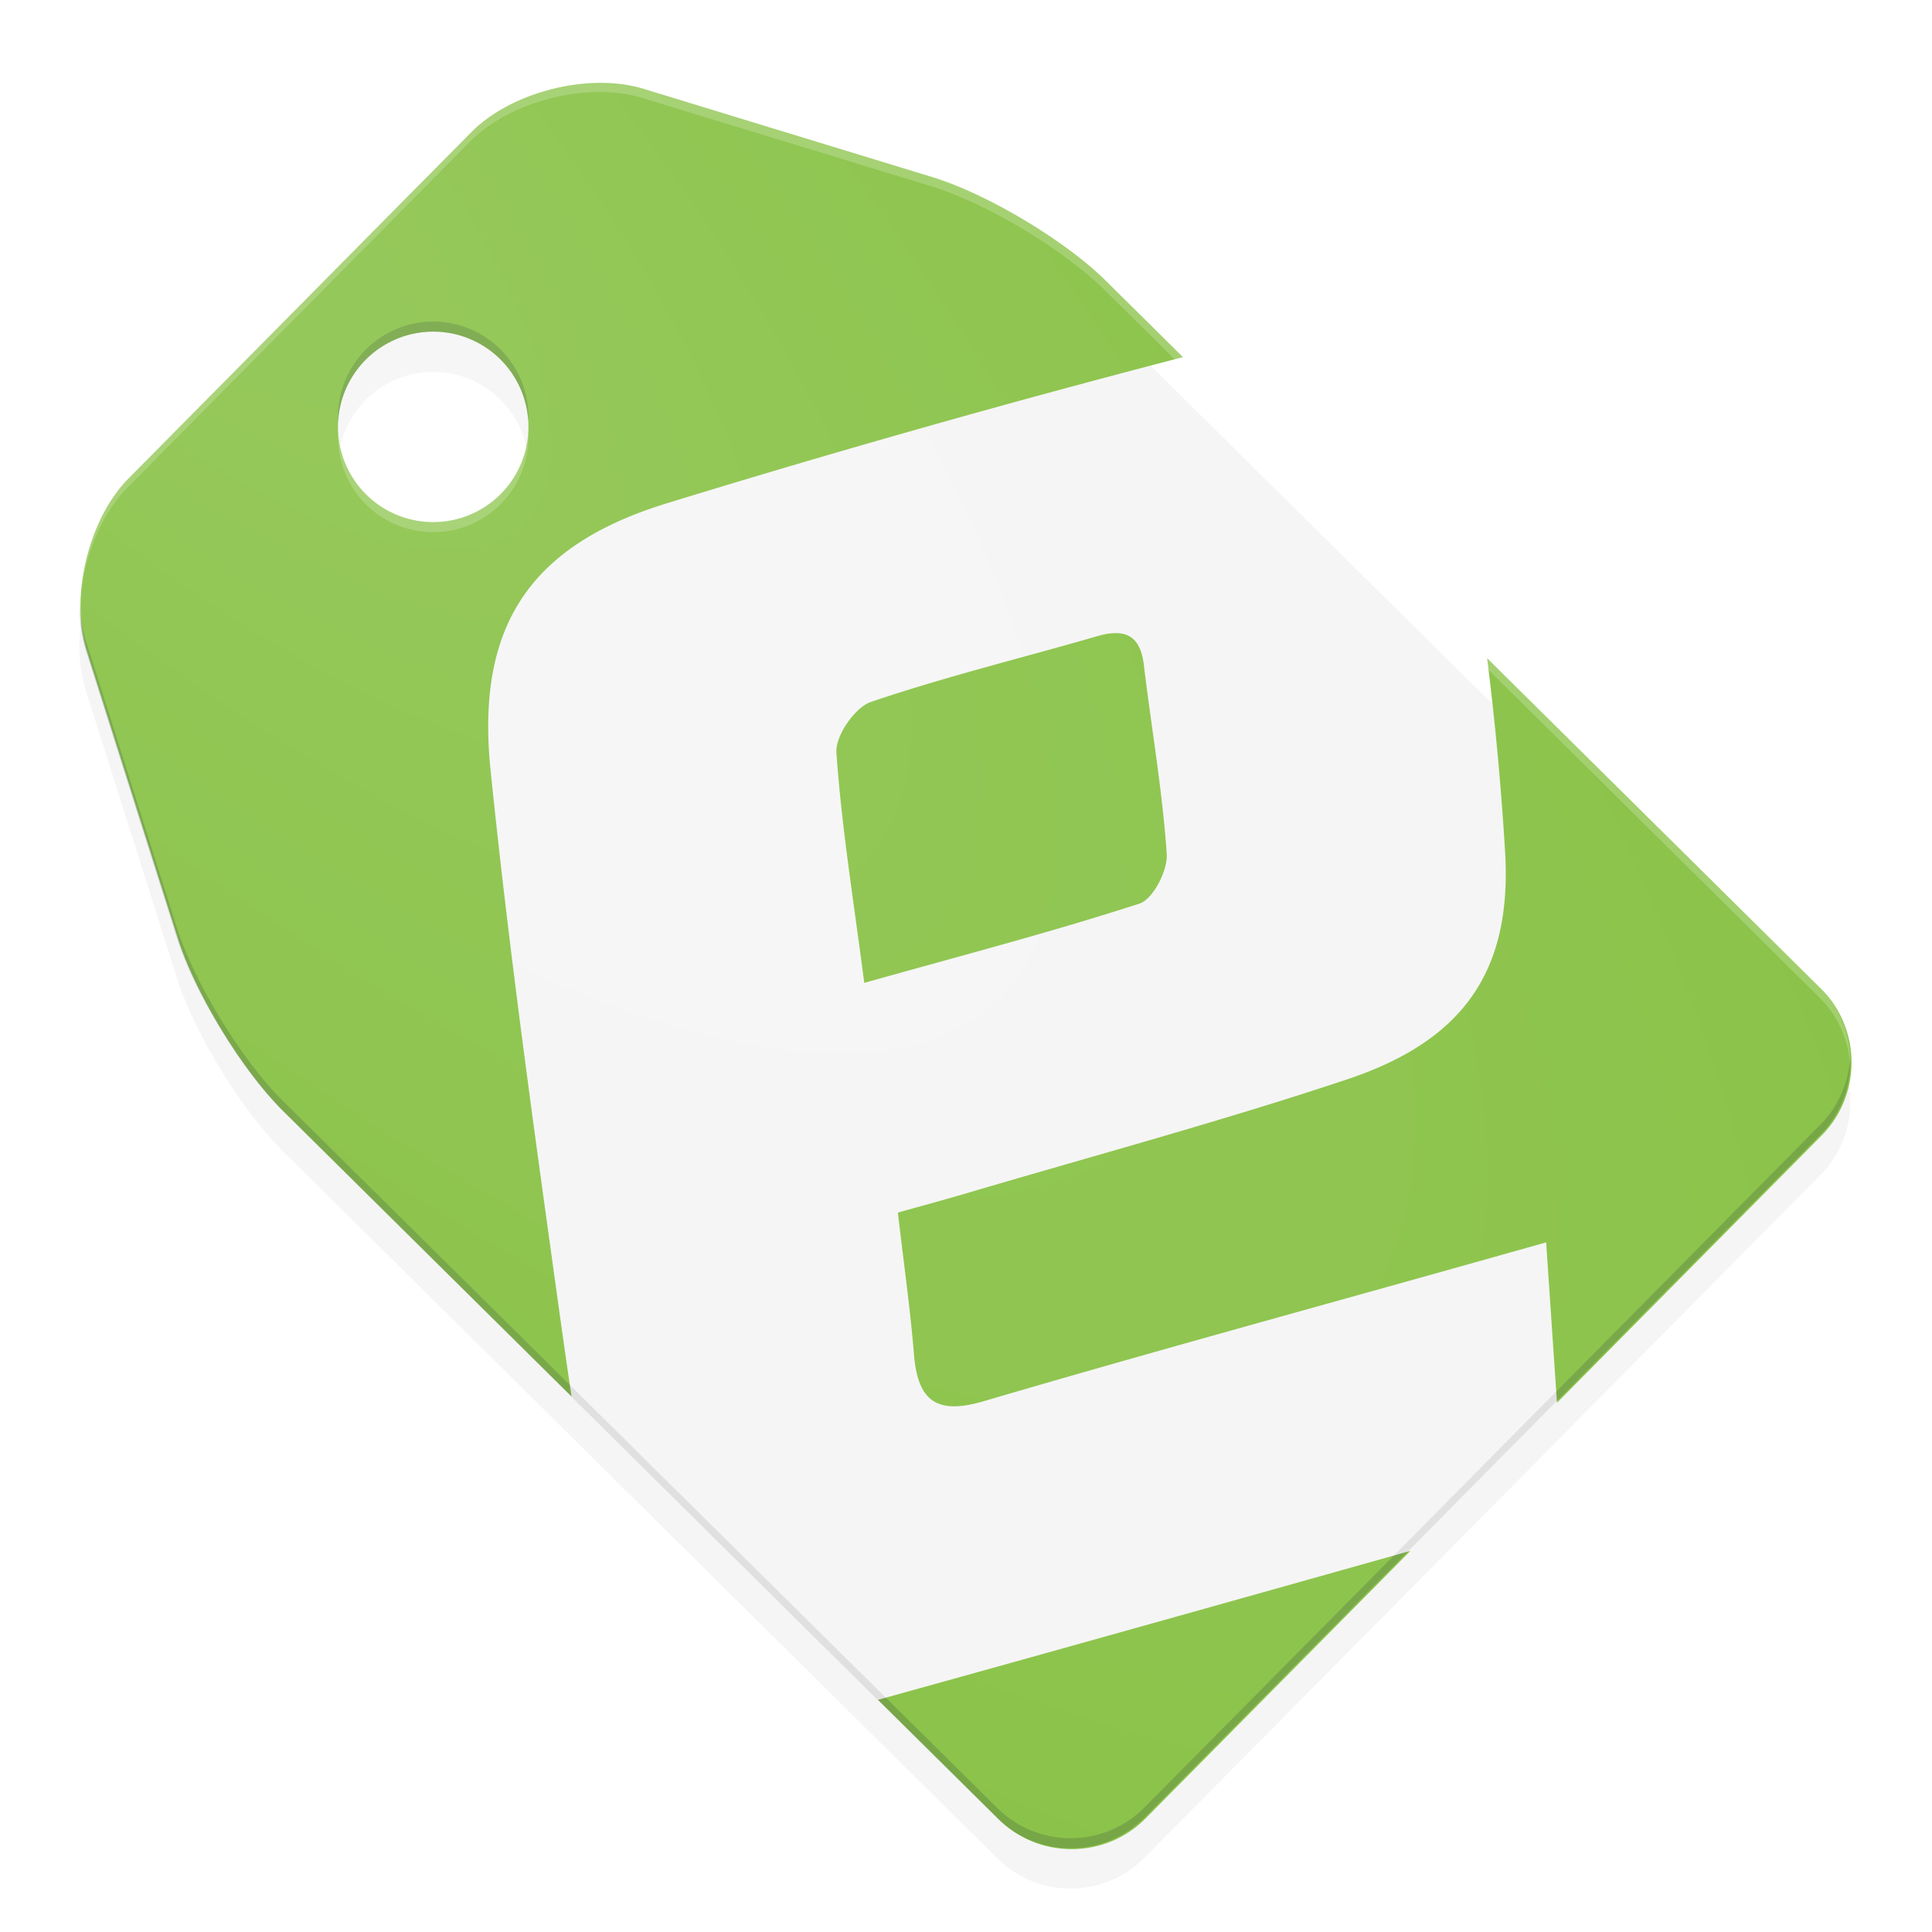 <?xml version="1.0" encoding="UTF-8" standalone="no"?>
<!-- Created with Inkscape (http://www.inkscape.org/) -->

<svg
   xmlns:dc="http://purl.org/dc/elements/1.1/"
   xmlns:cc="http://creativecommons.org/ns#"
   xmlns:rdf="http://www.w3.org/1999/02/22-rdf-syntax-ns#"
   xmlns:svg="http://www.w3.org/2000/svg"
   xmlns="http://www.w3.org/2000/svg"
   xmlns:xlink="http://www.w3.org/1999/xlink"
   xmlns:sodipodi="http://sodipodi.sourceforge.net/DTD/sodipodi-0.dtd"
   xmlns:inkscape="http://www.inkscape.org/namespaces/inkscape"
   width="192"
   height="192"
   viewBox="0 0 192 192"
   id="svg2"
   version="1.1"
   inkscape:version="0.91 r13725"
   sodipodi:docname="easytag.svg"
   inkscape:export-filename="/home/alex/Pictures/exports/Oko icon pack/easytag-2.png"
   inkscape:export-xdpi="480"
   inkscape:export-ydpi="480">
  <defs
     id="defs4">
    <linearGradient
       inkscape:collect="always"
       id="linearGradient4243">
      <stop
         style="stop-color:#ffffff;stop-opacity:0.102"
         offset="0"
         id="stop4245" />
      <stop
         style="stop-color:#ffffff;stop-opacity:0"
         offset="1"
         id="stop4247" />
    </linearGradient>
    <radialGradient
       inkscape:collect="always"
       xlink:href="#linearGradient4243"
       id="radialGradient4249"
       cx="8"
       cy="868.363"
       fx="8"
       fy="868.363"
       r="88"
       gradientTransform="matrix(1.994,1.994,-0.705,0.705,604.442,240.256)"
       gradientUnits="userSpaceOnUse" />
    <filter
       style="color-interpolation-filters:sRGB;"
       inkscape:label="Drop Shadow"
       id="filter4463">
      <feFlood
         flood-opacity="0.12"
         flood-color="rgb(0,0,0)"
         result="flood"
         id="feFlood4465" />
      <feComposite
         in="flood"
         in2="SourceGraphic"
         operator="in"
         result="composite1"
         id="feComposite4467" />
      <feGaussianBlur
         in="composite1"
         stdDeviation="2"
         result="blur"
         id="feGaussianBlur4469" />
      <feOffset
         dx="0"
         dy="0"
         result="offset"
         id="feOffset4471" />
      <feComposite
         in="SourceGraphic"
         in2="offset"
         operator="over"
         result="fbSourceGraphic"
         id="feComposite4473" />
      <feColorMatrix
         result="fbSourceGraphicAlpha"
         in="fbSourceGraphic"
         values="0 0 0 -1 0 0 0 0 -1 0 0 0 0 -1 0 0 0 0 1 0"
         id="feColorMatrix4475" />
      <feFlood
         id="feFlood4477"
         flood-opacity="0.24"
         flood-color="rgb(0,0,0)"
         result="flood"
         in="fbSourceGraphic" />
      <feComposite
         id="feComposite4479"
         in2="fbSourceGraphic"
         in="flood"
         operator="in"
         result="composite1" />
      <feGaussianBlur
         id="feGaussianBlur4481"
         in="composite1"
         stdDeviation="2"
         result="blur" />
      <feOffset
         id="feOffset4483"
         dx="0"
         dy="4"
         result="offset" />
      <feComposite
         id="feComposite4485"
         in2="offset"
         in="fbSourceGraphic"
         operator="over"
         result="composite2" />
    </filter>
  </defs>
  <sodipodi:namedview
     id="base"
     pagecolor="#ffffff"
     bordercolor="#666666"
     borderopacity="1.0"
     inkscape:pageopacity="0.0"
     inkscape:pageshadow="2"
     inkscape:zoom="2.8"
     inkscape:cx="74.569949"
     inkscape:cy="114.95467"
     inkscape:document-units="px"
     inkscape:current-layer="layer1"
     showgrid="true"
     units="px"
     inkscape:showpageshadow="false"
     borderlayer="true"
     inkscape:window-width="1920"
     inkscape:window-height="1023"
     inkscape:window-x="0"
     inkscape:window-y="27"
     inkscape:window-maximized="1"
     showguides="true"
     inkscape:guide-bbox="true"
     inkscape:snap-center="true"
     inkscape:snap-grids="false"
     inkscape:snap-bbox="true"
     inkscape:bbox-nodes="true"
     inkscape:bbox-paths="false"
     inkscape:snap-page="true"
     inkscape:object-nodes="true"
     inkscape:object-paths="false"
     inkscape:snap-intersection-paths="true">
    <inkscape:grid
       type="xygrid"
       id="grid3336"
       empspacing="4" />
    <sodipodi:guide
       position="96,96"
       orientation="1,0"
       id="guide4135" />
    <sodipodi:guide
       position="96,96"
       orientation="0,1"
       id="guide4137" />
  </sodipodi:namedview>
  <g
     inkscape:label="Main"
     inkscape:groupmode="layer"
     id="layer1"
     transform="translate(0,-860.362)">
    <path
       style="fill:#f5f5f5;filter:url(#filter4463)"
       d="M 59.447 8.146 C 54.801 8.182 49.716 10.032 46.719 13.059 L 36.957 22.918 C 32.963 26.955 26.428 33.559 22.432 37.594 L 12.672 47.455 C 8.678 51.491 6.813 59.222 8.529 64.633 L 17.594 93.236 C 19.31 98.65 24.014 106.348 28.049 110.342 L 99.131 180.703 C 103.167 184.698 109.737 184.665 113.73 180.631 L 147.322 146.695 L 180.916 112.76 C 184.911 108.722 184.876 102.153 180.842 98.158 L 109.76 27.797 C 105.725 23.802 97.981 19.174 92.551 17.514 L 63.854 8.74 C 62.496 8.325 60.996 8.135 59.447 8.146 z M 43.051 32.959 A 9.464 9.464 0 0 1 52.516 42.424 A 9.464 9.464 0 0 1 43.051 51.887 A 9.464 9.464 0 0 1 33.588 42.424 A 9.464 9.464 0 0 1 43.051 32.959 z "
       transform="translate(0,860.362)"
       id="path34" />
    <path
       style="fill:#8bc34a;fill-opacity:1"
       d="M 59.559 8.234 C 54.912 8.27 49.825 10.12 46.828 13.146 L 37.066 23.006 C 33.073 27.042 26.537 33.646 22.541 37.682 L 12.781 47.541 C 8.787 51.577 6.922 59.309 8.639 64.721 L 17.703 93.324 C 19.419 98.738 24.126 106.436 28.16 110.43 L 56.799 138.779 C 56.31 135.511 55.849 132.236 55.395 128.967 C 52.967 111.514 50.538 94.049 48.75 76.52 C 47.297 62.292 52.59 54.218 66.266 50.018 C 83.245 44.802 100.358 39.958 117.557 35.494 L 109.869 27.883 C 105.835 23.888 98.09 19.262 92.66 17.602 L 63.965 8.828 C 62.607 8.413 61.107 8.223 59.559 8.234 z M 43.051 32.959 A 9.464 9.464 0 0 1 52.516 42.424 A 9.464 9.464 0 0 1 43.051 51.887 A 9.464 9.464 0 0 1 33.588 42.424 A 9.464 9.464 0 0 1 43.051 32.959 z M 110.85 62.918 C 110.316 62.922 109.708 63.031 109.031 63.227 C 101.535 65.397 93.933 67.25 86.551 69.758 C 84.961 70.302 83.006 73.131 83.121 74.777 C 83.631 82.159 84.831 89.496 85.889 97.678 C 95.458 94.988 104.43 92.654 113.236 89.801 C 114.583 89.366 116.062 86.501 115.949 84.865 C 115.522 78.584 114.427 72.351 113.676 66.086 C 113.403 63.82 112.451 62.904 110.85 62.918 z M 147.785 65.416 C 148.597 71.795 149.183 78.208 149.572 84.604 C 150.301 96.588 145.333 103.445 133.863 107.271 C 121.361 111.443 108.607 114.87 95.961 118.611 C 93.855 119.233 91.735 119.802 89.229 120.506 C 89.838 125.752 90.468 130.159 90.83 134.586 C 91.202 139.189 93.037 140.638 97.746 139.254 C 114.147 134.436 130.645 129.933 147.102 125.309 C 149.04 124.764 150.979 124.218 153.654 123.467 C 154.027 128.988 154.377 134.156 154.732 139.406 L 181.025 112.846 C 185.021 108.808 184.988 102.241 180.953 98.246 L 147.785 65.416 z M 140.162 154.125 C 122.532 159.086 104.902 164.035 87.256 168.926 L 99.24 180.791 C 103.276 184.786 109.846 184.752 113.84 180.717 L 140.162 154.125 z "
       transform="translate(0,860.362)"
       id="path49" />
    <g
       id="g4386">
      <path
         id="path34-1"
         transform="translate(0,860.362)"
         d="M 7.906 59.678 C 7.858 61.423 8.049 63.121 8.529 64.635 L 17.594 93.238 C 19.31 98.652 24.014 106.348 28.049 110.342 L 99.131 180.705 C 103.167 184.7 109.737 184.665 113.73 180.631 L 139.893 154.201 C 139.436 154.33 138.978 154.457 138.521 154.586 L 113.73 179.631 C 109.737 183.665 103.167 183.699 99.131 179.703 L 88.025 168.711 C 87.769 168.782 87.512 168.855 87.256 168.926 L 56.799 138.779 C 56.742 138.399 56.691 138.019 56.635 137.639 L 28.049 109.342 C 24.014 105.348 19.31 97.65 17.594 92.236 L 8.529 63.633 C 8.141 62.41 7.945 61.068 7.906 59.678 z M 183.867 104.994 C 183.75 107.454 182.775 109.881 180.916 111.76 L 154.586 138.357 L 154.658 138.287 C 154.679 138.594 154.7 138.913 154.721 139.221 L 180.916 112.76 C 183.027 110.627 184.002 107.788 183.867 104.994 z "
         style="fill:#263238;opacity:0.2" />
      <path
         id="path34-6"
         transform="translate(0,860.362)"
         d="M 56.635 137.639 C 56.691 138.019 56.742 138.399 56.799 138.779 L 87.256 168.926 C 87.512 168.855 87.769 168.782 88.025 168.711 L 56.635 137.639 z M 154.658 138.285 L 154.586 138.357 C 150.591 142.393 144.057 148.995 140.061 153.031 L 138.521 154.586 C 138.978 154.457 139.436 154.33 139.893 154.201 L 140.061 154.033 C 140.061 154.033 140.06 154.032 140.061 154.031 C 144.057 149.995 150.591 143.393 154.586 139.357 L 154.721 139.223 C 154.721 139.222 154.721 139.221 154.721 139.221 C 154.7 138.913 154.679 138.593 154.658 138.285 z "
         style="fill:#212121;opacity:0.1" />
    </g>
    <path
       style="fill:#ffffff;opacity:0.2"
       d="M 59.447 8.148 C 54.801 8.184 49.716 10.034 46.719 13.061 L 36.957 22.92 C 32.963 26.957 26.428 33.559 22.432 37.594 L 12.672 47.455 C 9.58 50.579 7.773 55.915 7.906 60.678 C 8.032 56.184 9.795 51.362 12.672 48.455 L 22.432 38.594 C 26.428 34.559 32.963 27.955 36.957 23.918 L 46.719 14.059 C 50.715 10.023 58.423 8.08 63.854 9.74 L 92.551 18.514 C 97.981 20.174 105.725 24.802 109.76 28.797 L 116.744 35.709 C 117.01 35.64 117.275 35.567 117.541 35.498 L 109.76 27.797 C 105.725 23.802 97.981 19.176 92.551 17.516 L 63.854 8.74 C 62.496 8.325 60.996 8.137 59.447 8.148 z M 147.787 65.439 C 147.835 65.817 147.875 66.195 147.922 66.572 L 180.842 99.158 C 182.745 101.043 183.747 103.5 183.867 105.994 C 184.002 103.167 182.999 100.294 180.842 98.158 L 147.787 65.439 z "
       transform="translate(0,860.362)"
       id="path34-3" />
    <path
       style="fill:#ffffff;opacity:0.4"
       d="M 117.541 35.498 C 117.275 35.567 117.01 35.64 116.744 35.709 L 147.922 66.572 C 147.875 66.195 147.835 65.817 147.787 65.439 L 135.637 53.41 L 117.541 35.498 z "
       transform="translate(0,860.362)"
       id="path34-3-5" />
    <path
       style="fill:#ffffff;fill-opacity:1;opacity:0.2"
       d="m 52.496,903.198 a 9.464,9.464 0 0 1 -9.445,9.051 9.464,9.464 0 0 1 -9.441,-8.877 9.464,9.464 0 0 0 -0.021,0.414 9.464,9.464 0 0 0 9.463,9.463 9.464,9.464 0 0 0 9.465,-9.463 9.464,9.464 0 0 0 -0.02,-0.588 z"
       id="path5426" />
    <path
       style="fill:#263238;fill-opacity:1;opacity:0.2"
       d="m 43.051,892.321 a 9.464,9.464 0 0 0 -9.463,9.465 9.464,9.464 0 0 0 0.021,0.586 9.464,9.464 0 0 1 9.441,-9.051 9.464,9.464 0 0 1 9.445,8.877 9.464,9.464 0 0 0 0.02,-0.412 9.464,9.464 0 0 0 -9.465,-9.465 z"
       id="path5413"
       inkscape:connector-curvature="0" />
  </g>
  <g
     inkscape:groupmode="layer"
     id="layer2"
     inkscape:label="Finish"
     sodipodi:insensitive="true">
    <path
       transform="translate(0,-860.362)"
       sodipodi:nodetypes="ccccccccccccscscc"
       style="fill:url(#radialGradient4249);fill-opacity:1"
       inkscape:connector-curvature="0"
       id="path34-4"
       d="M 180.842,958.52 109.76,888.159 c -4.034,-3.995 -11.779,-8.621 -17.21,-10.282 l -28.696,-8.774 c -5.431,-1.66 -13.14,0.284 -17.136,4.319 l -9.76,9.86 c -3.994,4.037 -10.531,10.64 -14.526,14.675 l -9.759,9.86 c -3.994,4.036 -5.86,11.768 -4.143,17.179 l 9.064,28.603 c 1.716,5.414 6.421,13.111 10.456,17.105 l 71.082,70.362 c 4.036,3.995 10.605,3.961 14.599,-0.073 l 26.33,-26.599 c 3.997,-4.037 10.531,-10.639 14.526,-14.675 l 26.329,-26.598 c 3.995,-4.037 3.961,-10.606 -0.073,-14.601 z" />
  </g>
</svg>
